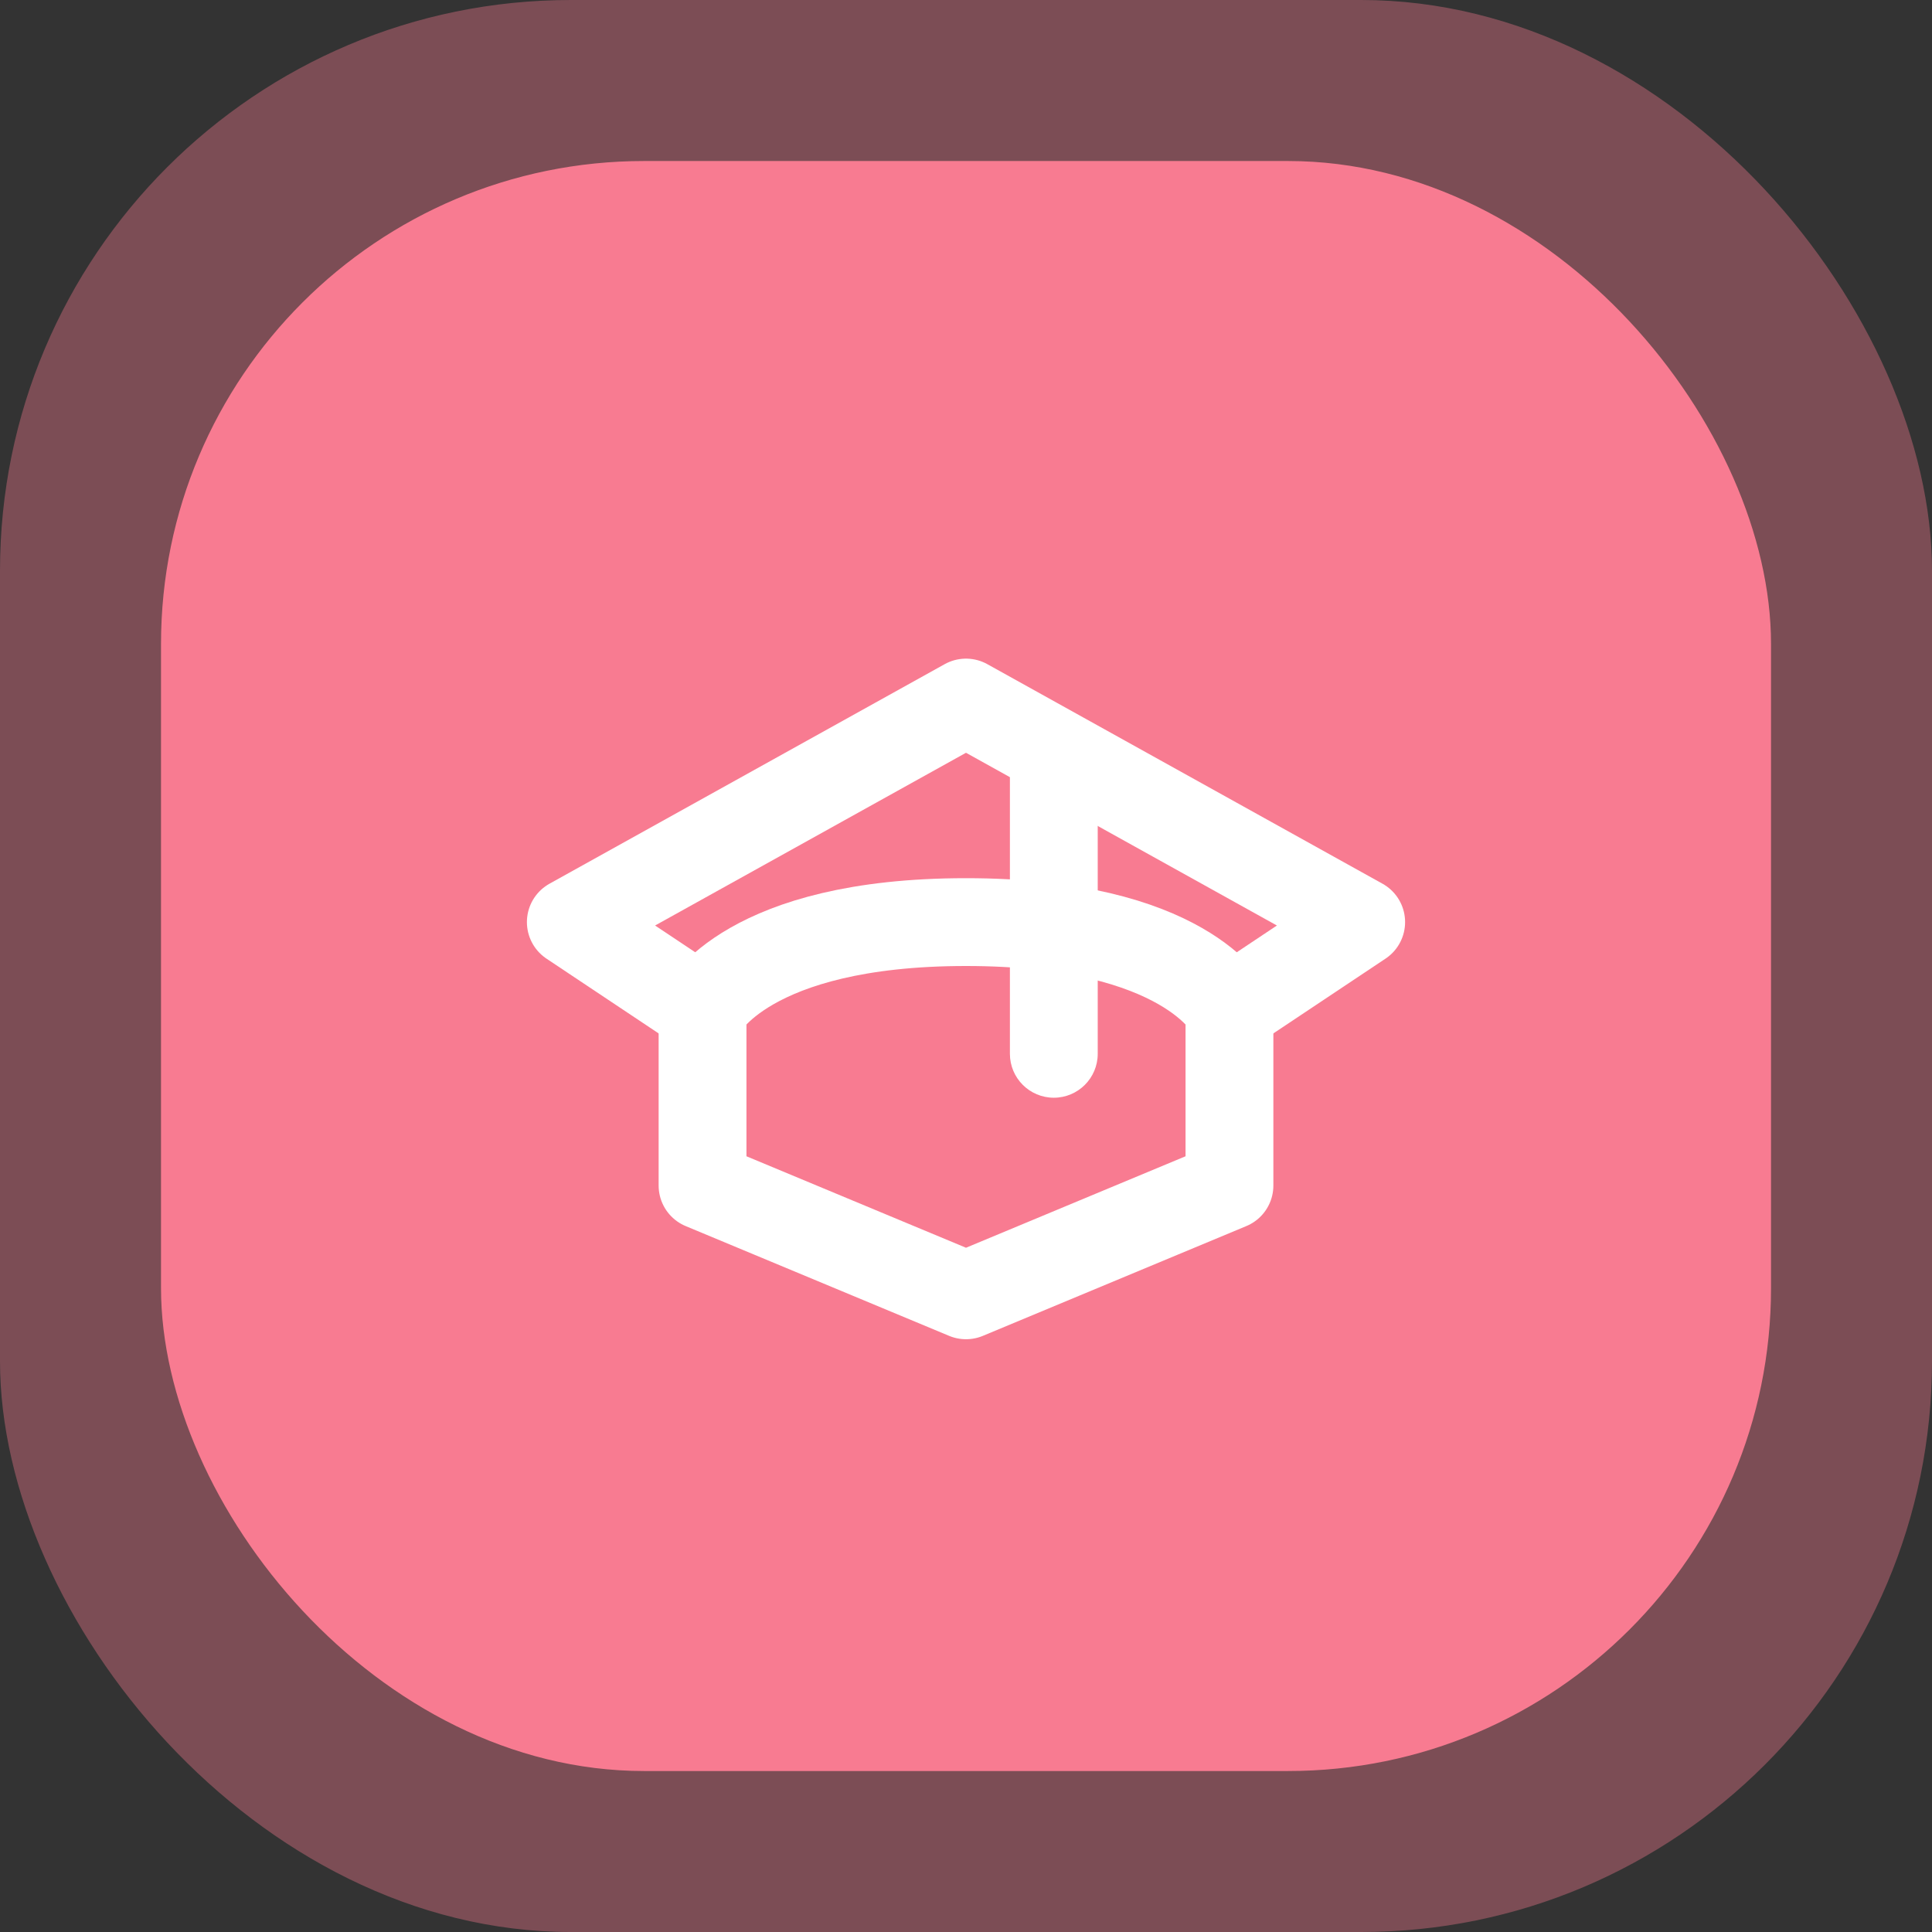<svg width="44" height="44" viewBox="0 0 44 44" fill="none" xmlns="http://www.w3.org/2000/svg">
<rect x="0" y="0" width="44" height="44" fill="#333333" stroke="none"/>
<rect width="44" height="44" rx="13" fill="#F87B91" fill-opacity="0.37"/>
<rect x="3.667" y="3.667" width="36.667" height="36.667" rx="11" fill="#F87B91"/>
<path d="M16 23L13 21L22 16L31 21L28 23" stroke="white" stroke-width="2" stroke-linecap="round" stroke-linejoin="round"/>
<path d="M23 24C23 24.552 23.448 25 24 25C24.552 25 25 24.552 25 24H23ZM23 17V24H25V17H23Z" fill="white"/>
<path d="M16 23V27L22 29.5L28 27V23C28 23 27 21 22 21C17 21 16 23 16 23Z" stroke="white" stroke-width="2" stroke-linecap="round" stroke-linejoin="round"/>
</svg>
